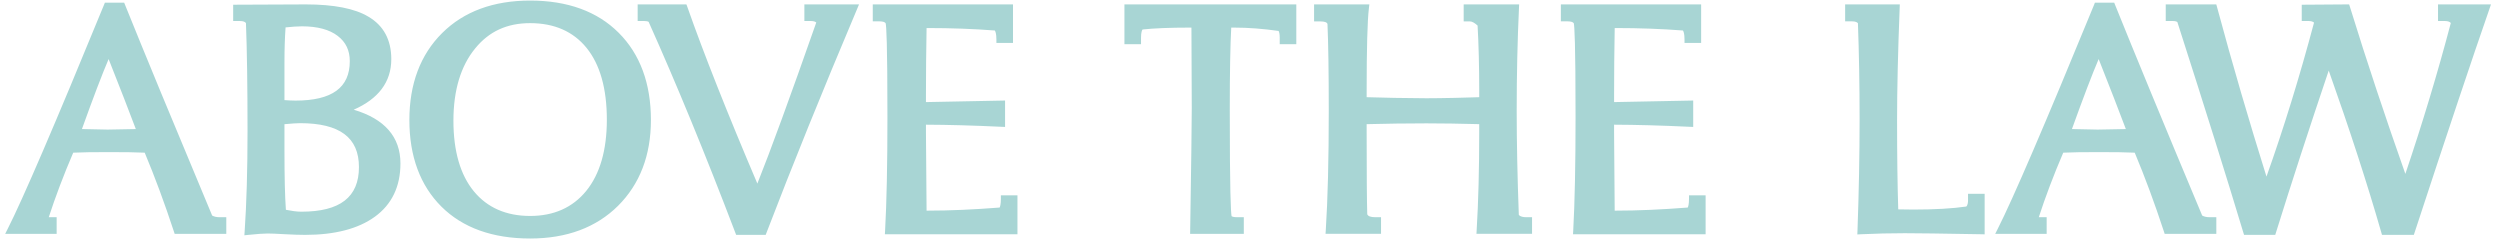 <?xml version="1.0" encoding="UTF-8"?>
<svg width="176px" height="17px" viewBox="0 0 176 17" version="1.1" xmlns="http://www.w3.org/2000/svg" xmlns:xlink="http://www.w3.org/1999/xlink">
    <!-- Generator: Sketch 51.3 (57544) - http://www.bohemiancoding.com/sketch -->
    <title>above-the-law-horizontal</title>
    <desc>Created with Sketch.</desc>
    <defs></defs>
    <g id="Page-1" stroke="none" stroke-width="1" fill="none" fill-rule="evenodd">
        <g id="hi-fi-v6" transform="translate(-423, -1012)" fill="#A8D5D4" fill-rule="nonzero">
            <g id="Press-Bar-5-up-2" transform="translate(62, 970)">
                <g id="above-the-law-horizontal" transform="translate(361, 42)">
                    <path d="M171.637,0.31 L171.637,1.478 L172.108,1.478 C172.375,1.478 172.486,1.554 172.537,1.62 C171.598,5.184 170.517,8.75 169.337,12.242 C167.945,8.297 166.626,4.343 165.433,0.478 L165.379,0.308 L165.201,0.31 L162.281,0.331 L162.043,0.335 C162.042,0.335 162.042,0.573 162.042,0.573 L162.042,1.478 L162.508,1.478 C162.707,1.478 162.829,1.522 162.908,1.591 C161.891,5.412 160.766,9.047 159.56,12.433 C158.343,8.551 157.168,4.543 156.076,0.487 L156.027,0.31 L152.468,0.31 L152.468,1.478 L152.937,1.478 C153.15,1.478 153.238,1.518 153.286,1.552 C155.27,7.729 156.788,12.579 157.929,16.366 L157.982,16.535 L160.177,16.535 L160.229,16.368 C161.339,12.812 162.588,8.976 163.942,4.968 C165.395,9.056 166.645,12.893 167.643,16.362 L167.691,16.535 L169.933,16.535 L169.987,16.372 C172.276,9.396 174.046,4.099 175.256,0.628 L175.365,0.31 L171.637,0.31 Z M148.707,9.104 C148.232,9.117 147.885,9.123 147.673,9.123 C147.677,9.123 146.468,9.097 145.864,9.085 C146.673,6.842 147.299,5.202 147.746,4.158 C148.571,6.239 149.198,7.861 149.66,9.086 C149.386,9.09 149.081,9.095 148.707,9.104 Z M155.033,15.173 C152.293,8.636 150.231,3.643 148.901,0.34 L148.841,0.19 L147.48,0.19 L147.423,0.339 C143.983,8.717 141.701,14.023 140.639,16.113 L140.464,16.462 L144.085,16.462 L144.085,15.293 L143.616,15.293 C143.579,15.293 143.561,15.291 143.531,15.291 C143.99,13.878 144.563,12.357 145.252,10.748 C145.824,10.72 146.656,10.708 147.758,10.708 C148.867,10.708 149.706,10.72 150.285,10.748 C150.997,12.449 151.689,14.312 152.339,16.297 L152.393,16.462 L156.029,16.462 L156.029,15.293 L155.581,15.293 C155.338,15.293 155.16,15.248 155.033,15.173 Z M138.55,14.111 C138.55,14.239 138.528,14.451 138.425,14.54 C137.456,14.681 136.212,14.753 134.714,14.753 C134.237,14.753 133.898,14.747 133.636,14.739 C133.582,13.063 133.554,10.962 133.554,8.461 C133.554,6.305 133.615,3.646 133.737,0.558 L133.746,0.31 L129.898,0.31 L129.898,1.502 L130.369,1.502 C130.649,1.502 130.754,1.58 130.798,1.635 C130.875,3.718 130.916,6 130.916,8.424 C130.916,10.879 130.865,13.509 130.767,16.244 L130.756,16.505 L131.017,16.491 C132.058,16.442 133.091,16.418 134.09,16.418 C134.891,16.418 136.654,16.441 139.474,16.491 L139.719,16.497 L139.719,13.645 L138.549,13.645 L138.549,14.111 L138.55,14.111 Z M118.906,13.989 C118.906,14.386 118.85,14.547 118.817,14.611 C116.993,14.754 115.296,14.829 113.781,14.829 L113.674,14.829 L113.631,9.343 L113.631,8.778 C115.168,8.784 116.944,8.831 118.951,8.926 L119.202,8.936 L119.202,7.077 L118.957,7.082 L113.632,7.187 L113.632,6.673 C113.632,5.133 113.647,3.553 113.675,1.974 L113.737,1.974 C115.398,1.974 116.993,2.033 118.478,2.147 C118.52,2.205 118.59,2.365 118.59,2.783 L118.59,3.022 L119.76,3.022 L119.76,0.311 L109.885,0.311 L109.885,1.503 L110.354,1.503 C110.586,1.503 110.739,1.551 110.794,1.633 C110.843,1.831 110.919,2.964 110.919,8.242 C110.919,11.578 110.864,14.268 110.755,16.241 L110.74,16.491 L120.075,16.491 L120.075,13.75 L118.907,13.75 L118.907,13.989 L118.906,13.989 Z M106.924,15.12 C106.826,12.46 106.775,9.997 106.775,7.8 C106.775,5.274 106.829,2.84 106.936,0.56 L106.947,0.31 L103.043,0.31 L103.043,1.508 L103.492,1.508 C103.638,1.508 103.822,1.617 104.022,1.799 C104.097,3.122 104.138,4.676 104.138,6.438 L104.138,6.843 C103.782,6.848 103.212,6.864 102.388,6.891 C101.627,6.907 100.963,6.917 100.417,6.917 C99.852,6.917 99.102,6.907 98.188,6.891 C97.198,6.865 96.558,6.849 96.212,6.843 L96.212,6.438 C96.212,3.429 96.264,1.459 96.371,0.577 L96.402,0.309 L92.511,0.309 L92.511,1.508 L92.957,1.508 C93.254,1.508 93.417,1.57 93.454,1.688 C93.513,3.019 93.545,5.073 93.545,7.801 C93.545,11.21 93.474,14.039 93.335,16.206 L93.317,16.461 L97.225,16.461 L97.225,15.292 L96.824,15.292 C96.49,15.292 96.304,15.218 96.254,15.08 C96.227,14.194 96.212,12.268 96.212,9.334 L96.212,8.741 C97.609,8.706 99.02,8.684 100.416,8.684 C101.516,8.684 102.774,8.704 104.137,8.74 L104.137,9.334 C104.137,11.898 104.078,14.209 103.957,16.206 L103.942,16.461 L107.856,16.461 L107.856,15.292 L107.457,15.292 C107.256,15.293 107.01,15.256 106.924,15.12 Z M79.16,3.111 L80.328,3.111 L80.328,2.66 C80.328,2.264 80.399,2.123 80.436,2.076 C81.26,1.988 82.362,1.943 83.725,1.943 L83.877,1.943 L83.9,7.616 C83.9,8.642 83.862,11.537 83.789,16.218 L83.785,16.462 L87.564,16.462 L87.564,15.291 L87.095,15.291 C86.832,15.291 86.74,15.246 86.702,15.217 C86.65,14.916 86.576,13.491 86.576,7.755 C86.576,5.077 86.612,3.142 86.679,1.943 L86.887,1.943 C87.885,1.943 88.938,2.025 90.015,2.179 C90.052,2.256 90.092,2.378 90.092,2.643 L90.092,3.111 L91.26,3.111 L91.26,0.31 L79.16,0.31 L79.16,3.111 Z M70.462,13.989 C70.462,14.386 70.406,14.547 70.374,14.611 C68.549,14.754 66.853,14.829 65.337,14.829 L65.231,14.829 L65.187,9.343 L65.187,8.778 C66.724,8.784 68.501,8.831 70.507,8.926 L70.757,8.936 L70.757,7.077 L70.514,7.082 L65.187,7.187 L65.187,6.673 C65.187,5.133 65.202,3.553 65.231,1.974 L65.292,1.974 C66.956,1.974 68.549,2.033 70.034,2.147 C70.076,2.205 70.147,2.365 70.147,2.783 L70.147,3.022 L71.315,3.022 L71.315,0.311 L61.443,0.311 L61.443,1.503 L61.91,1.503 C62.142,1.503 62.294,1.551 62.349,1.633 C62.4,1.831 62.475,2.964 62.475,8.242 C62.475,11.578 62.42,14.268 62.31,16.241 L62.295,16.491 L71.629,16.491 L71.629,13.75 L70.461,13.75 L70.461,13.989 L70.462,13.989 Z M56.628,1.48 L57.099,1.48 C57.275,1.48 57.388,1.52 57.465,1.584 C55.626,6.831 54.236,10.629 53.318,12.924 C51.22,8.001 49.553,3.8 48.383,0.47 L48.324,0.311 L44.891,0.311 L44.891,1.48 L45.361,1.48 C45.522,1.48 45.606,1.506 45.661,1.532 C47.618,5.893 49.671,10.886 51.767,16.383 L51.825,16.536 L53.904,16.536 L53.962,16.384 C55.766,11.677 57.91,6.38 60.336,0.643 L60.475,0.311 L56.628,0.311 L56.628,1.48 Z M41.27,13.441 C40.316,14.611 38.989,15.203 37.322,15.203 C35.642,15.203 34.309,14.621 33.363,13.473 C32.405,12.312 31.921,10.636 31.921,8.496 C31.921,6.354 32.438,4.643 33.455,3.405 C34.431,2.209 35.694,1.629 37.322,1.629 C39.019,1.629 40.353,2.213 41.292,3.369 C42.242,4.54 42.722,6.239 42.722,8.427 C42.722,10.569 42.233,12.255 41.27,13.441 Z M37.322,0.04 C34.737,0.04 32.651,0.81 31.123,2.331 C29.594,3.852 28.82,5.911 28.82,8.45 C28.82,11.005 29.58,13.056 31.076,14.546 C32.574,16.036 34.675,16.791 37.322,16.791 C39.894,16.791 41.975,16.016 43.512,14.488 C45.045,12.96 45.825,10.93 45.825,8.45 C45.825,5.88 45.062,3.812 43.556,2.308 C42.053,0.803 39.955,0.04 37.322,0.04 Z M21.212,14.903 C20.884,14.903 20.511,14.846 20.127,14.77 C20.059,13.84 20.026,12.456 20.026,10.615 L20.026,8.743 C20.53,8.697 20.918,8.671 21.12,8.671 C23.912,8.671 25.27,9.681 25.27,11.764 C25.269,13.877 23.942,14.903 21.212,14.903 Z M20.026,4.376 C20.026,3.447 20.054,2.636 20.104,1.929 C20.527,1.885 20.93,1.853 21.256,1.853 C22.346,1.853 23.195,2.081 23.776,2.529 C24.348,2.968 24.625,3.549 24.625,4.308 C24.625,6.174 23.372,7.082 20.797,7.082 C20.563,7.082 20.294,7.066 20.026,7.048 L20.026,4.376 Z M24.902,7.723 C26.625,6.966 27.547,5.79 27.547,4.164 C27.547,2.805 27.004,1.799 25.932,1.172 C24.982,0.601 23.5,0.31 21.532,0.31 L16.652,0.331 L16.415,0.333 L16.415,1.48 L16.884,1.48 C17.116,1.48 17.256,1.532 17.315,1.625 C17.388,3.494 17.426,6.048 17.426,9.23 C17.426,11.957 17.358,14.329 17.224,16.28 L17.204,16.564 L17.488,16.535 C18.098,16.471 18.555,16.439 18.844,16.439 C19.072,16.439 19.476,16.455 20.036,16.488 C20.632,16.52 21.108,16.535 21.488,16.535 C23.57,16.535 25.218,16.107 26.389,15.259 C27.584,14.393 28.191,13.131 28.191,11.508 C28.191,9.636 27.076,8.37 24.902,7.723 Z M8.608,9.104 C8.135,9.117 7.787,9.123 7.574,9.123 C7.578,9.123 6.37,9.097 5.768,9.085 C6.574,6.842 7.2,5.202 7.647,4.158 C8.472,6.239 9.101,7.861 9.562,9.086 C9.289,9.09 8.983,9.095 8.608,9.104 Z M14.935,15.173 C12.197,8.636 10.133,3.643 8.803,0.34 L8.743,0.19 L7.383,0.19 L7.323,0.339 C3.885,8.717 1.603,14.023 0.541,16.113 L0.366,16.462 L3.988,16.462 L3.988,15.293 L3.518,15.293 C3.482,15.293 3.464,15.291 3.433,15.291 C3.893,13.878 4.465,12.357 5.155,10.748 C5.726,10.72 6.559,10.708 7.66,10.708 C8.77,10.708 9.608,10.72 10.188,10.748 C10.899,12.449 11.591,14.312 12.242,16.297 L12.296,16.462 L15.931,16.462 L15.931,15.293 L15.484,15.293 C15.241,15.293 15.062,15.248 14.935,15.173 Z" id="Shape"></path>
                </g>
            </g>
        </g>
    </g>
</svg>